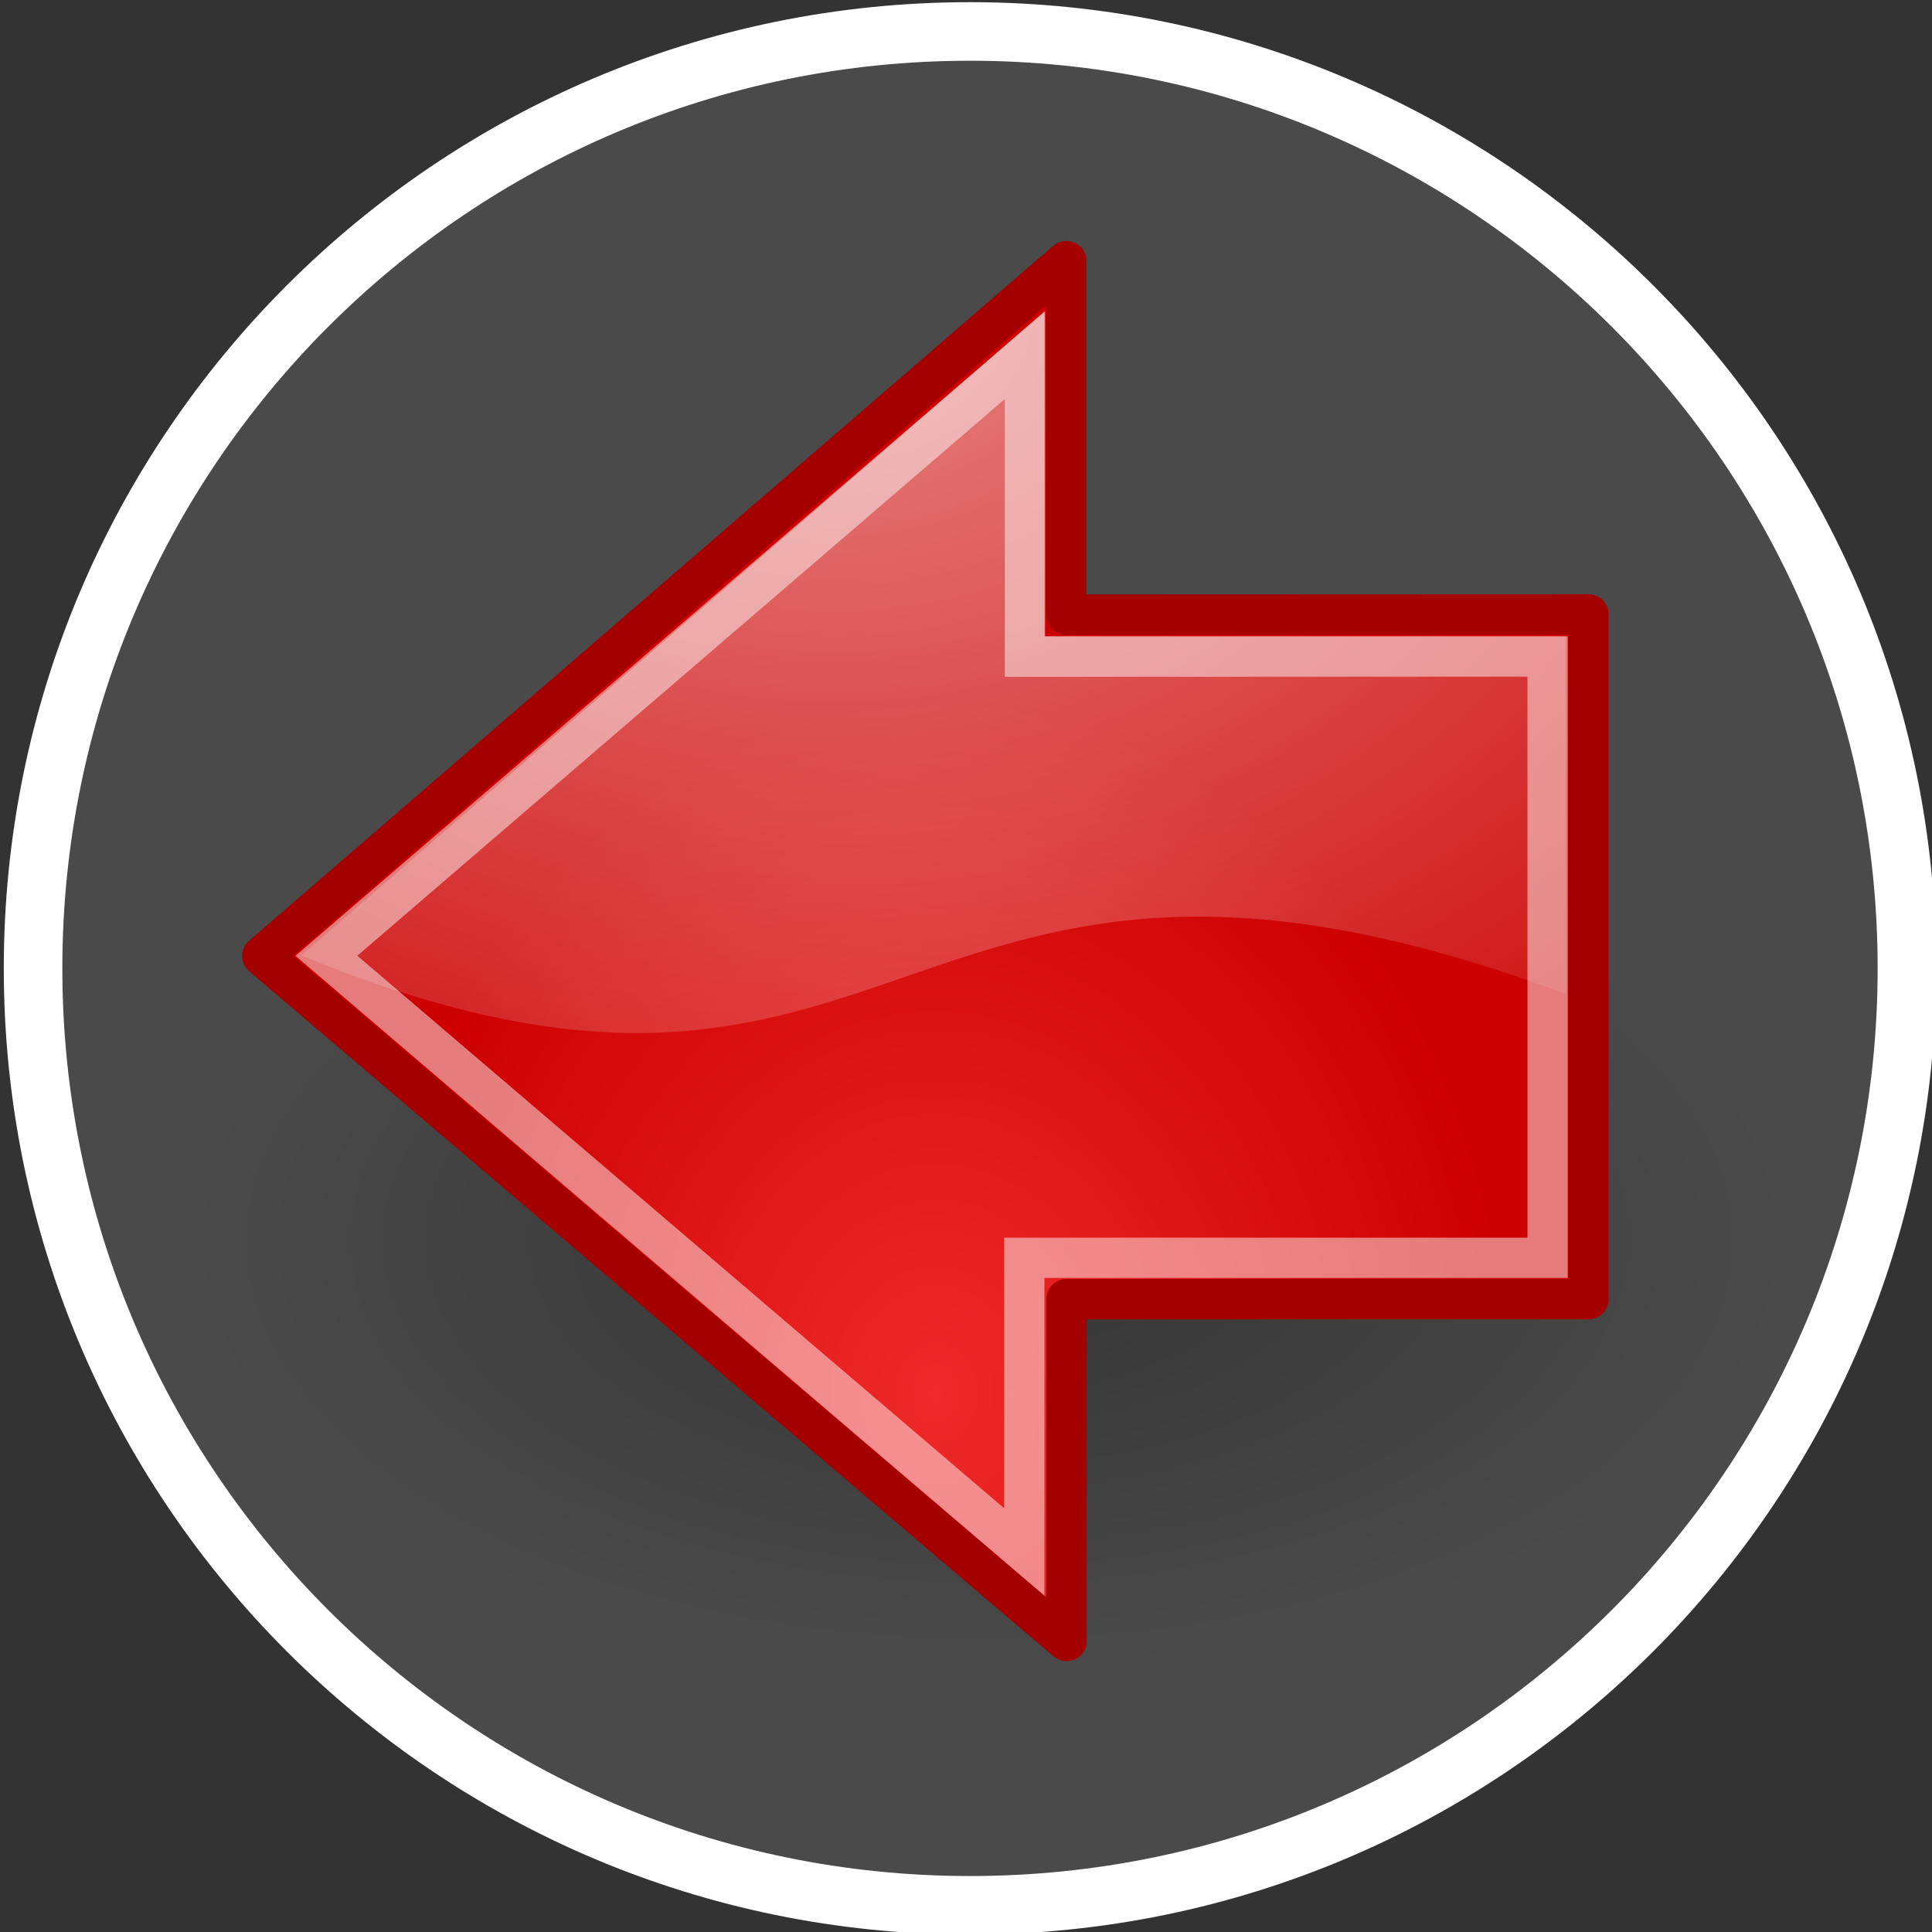 <?xml version="1.0" encoding="UTF-8" standalone="no"?>
<!-- Created with Inkscape (http://www.inkscape.org/) -->

<svg
   xmlns:dc="http://purl.org/dc/elements/1.1/"
   xmlns:cc="http://creativecommons.org/ns#"
   xmlns:rdf="http://www.w3.org/1999/02/22-rdf-syntax-ns#"
   xmlns:svg="http://www.w3.org/2000/svg"
   xmlns="http://www.w3.org/2000/svg"
   xmlns:xlink="http://www.w3.org/1999/xlink"
   xmlns:sodipodi="http://sodipodi.sourceforge.net/DTD/sodipodi-0.dtd"
   xmlns:inkscape="http://www.inkscape.org/namespaces/inkscape"
   width="31.528mm"
   height="31.528mm"
   viewBox="0 0 111.714 111.714"
   id="svg3973"
   version="1.1"
   inkscape:version="0.91 r13725"
   sodipodi:docname="arrow_left.svg">
  <rect x="0" y="0" width="111.714" height="111.714" fill="#333333" stroke="none"/>
  <defs
     id="defs3975">
    <radialGradient
       inkscape:collect="always"
       xlink:href="#linearGradient8662"
       id="radialGradient3246"
       gradientUnits="userSpaceOnUse"
       gradientTransform="matrix(1,0,0,0.537,0,16.873)"
       cx="24.837"
       cy="36.421"
       r="15.645" />
    <linearGradient
       id="linearGradient8662"
       inkscape:collect="always">
      <stop
         id="stop8664"
         style="stop-color:#000000"
         offset="0" />
      <stop
         id="stop8666"
         style="stop-color:#000000;stop-opacity:0"
         offset="1" />
    </linearGradient>
    <radialGradient
       id="radialGradient3241"
       xlink:href="#linearGradient2591"
       gradientUnits="userSpaceOnUse"
       cy="32.798"
       cx="22.292"
       gradientTransform="matrix(0.843,0,0,1.02,-31.528,-31.793)"
       r="16.956"
       inkscape:collect="always" />
    <linearGradient
       id="linearGradient2591">
      <stop
         id="stop2593"
         style="stop-color:#ef2929"
         offset="0" />
      <stop
         id="stop2595"
         style="stop-color:#cc0000"
         offset="1" />
    </linearGradient>
    <radialGradient
       id="radialGradient3238"
       xlink:href="#linearGradient8650"
       gradientUnits="userSpaceOnUse"
       cy="2.897"
       cx="19.701"
       gradientTransform="matrix(2.047,0,0,1.558,-55.546,-29.723)"
       r="17.171"
       inkscape:collect="always" />
    <linearGradient
       id="linearGradient8650"
       inkscape:collect="always">
      <stop
         id="stop8652"
         style="stop-color:#ffffff"
         offset="0" />
      <stop
         id="stop8654"
         style="stop-color:#ffffff;stop-opacity:0"
         offset="1" />
    </linearGradient>
  </defs>
  <sodipodi:namedview
     id="base"
     pagecolor="#ffffff"
     bordercolor="#666666"
     borderopacity="1.0"
     inkscape:pageopacity="0.0"
     inkscape:pageshadow="2"
     inkscape:zoom="1.4"
     inkscape:cx="107.91643"
     inkscape:cy="52.89388"
     inkscape:document-units="px"
     inkscape:current-layer="layer1"
     showgrid="false"
     fit-margin-top="0"
     fit-margin-left="0"
     fit-margin-right="0"
     fit-margin-bottom="0"
     inkscape:window-width="499"
     inkscape:window-height="406"
     inkscape:window-x="931"
     inkscape:window-y="0"
     inkscape:window-maximized="0" />
  <g
     inkscape:label="Layer 1"
     inkscape:groupmode="layer"
     id="layer1"
     transform="translate(-267.084,-530.685)">
    <g
       id="g4581">
      <g
         transform="matrix(1.693,0,0,1.693,-762.696,-63.07)"
         id="OK"
         style="display:inline;fill:#6f6f6f;fill-opacity:0.392;stroke:#ffffff;stroke-width:2;stroke-miterlimit:4;stroke-dasharray:none;stroke-opacity:1">
        <path
           sodipodi:nodetypes="sssss"
           inkscape:connector-curvature="0"
           style="fill:#6f6f6f;fill-opacity:0.392;stroke:#ffffff;stroke-width:2;stroke-linecap:round;stroke-miterlimit:4;stroke-dasharray:none;stroke-opacity:1"
           d="m 641.387,351.786 c -17.664,0 -32,14.336 -32,32 0,17.664 14.336,32 32,32 17.664,0 32,-14.336 32,-32 0,-17.664 -14.336,-32 -32,-32 z"
           id="path5882" />
      </g>
      <g
         transform="matrix(2.33,0,0,2.33,350.866,607.402)"
         id="g4435">
        <ellipse
           ry="8.397"
           rx="15.645"
           cy="36.421"
           cx="24.837"
           transform="matrix(-1.271,0,0,1.271,20.167,-48.453)"
           style="opacity:0.299;fill:url(#radialGradient3246);fill-rule:evenodd"
           id="path3034" />
        <path
           inkscape:connector-curvature="0"
           d="m 3.463,-17.678 0,16.994 -12.953,4.8e-4 4e-4,8.482 -19.96,-17 19.954,-17.244 -10e-5,8.772 12.959,-0.005 z"
           style="fill:url(#radialGradient3241);fill-rule:evenodd;stroke:#a40000;stroke-linecap:round;stroke-linejoin:round;stroke-miterlimit:10"
           sodipodi:nodetypes="cccccccc"
           id="path3036" />
        <path
           inkscape:connector-curvature="0"
           d="m -10.039,-25.197 0,8.057 12.942,0 -2e-4,8.884 c -16.75,-6.25 -16.134,5.295 -31.384,-0.955 l 18.442,-15.986 z"
           style="opacity:0.508;fill:url(#radialGradient3238);fill-rule:evenodd"
           sodipodi:nodetypes="cccccc"
           id="path3038" />
        <path
           inkscape:connector-curvature="0"
           d="m 2.448,-16.633 0,14.922 -12.986,-5e-4 0,7.301 -17.321,-14.796 17.337,-14.905 0,7.482 12.97,-0.004 z"
           style="opacity:0.481;fill:none;stroke:#ffffff;stroke-miterlimit:10"
           sodipodi:nodetypes="cccccccc"
           id="path3040" />
      </g>
    </g>
  </g>
</svg>
